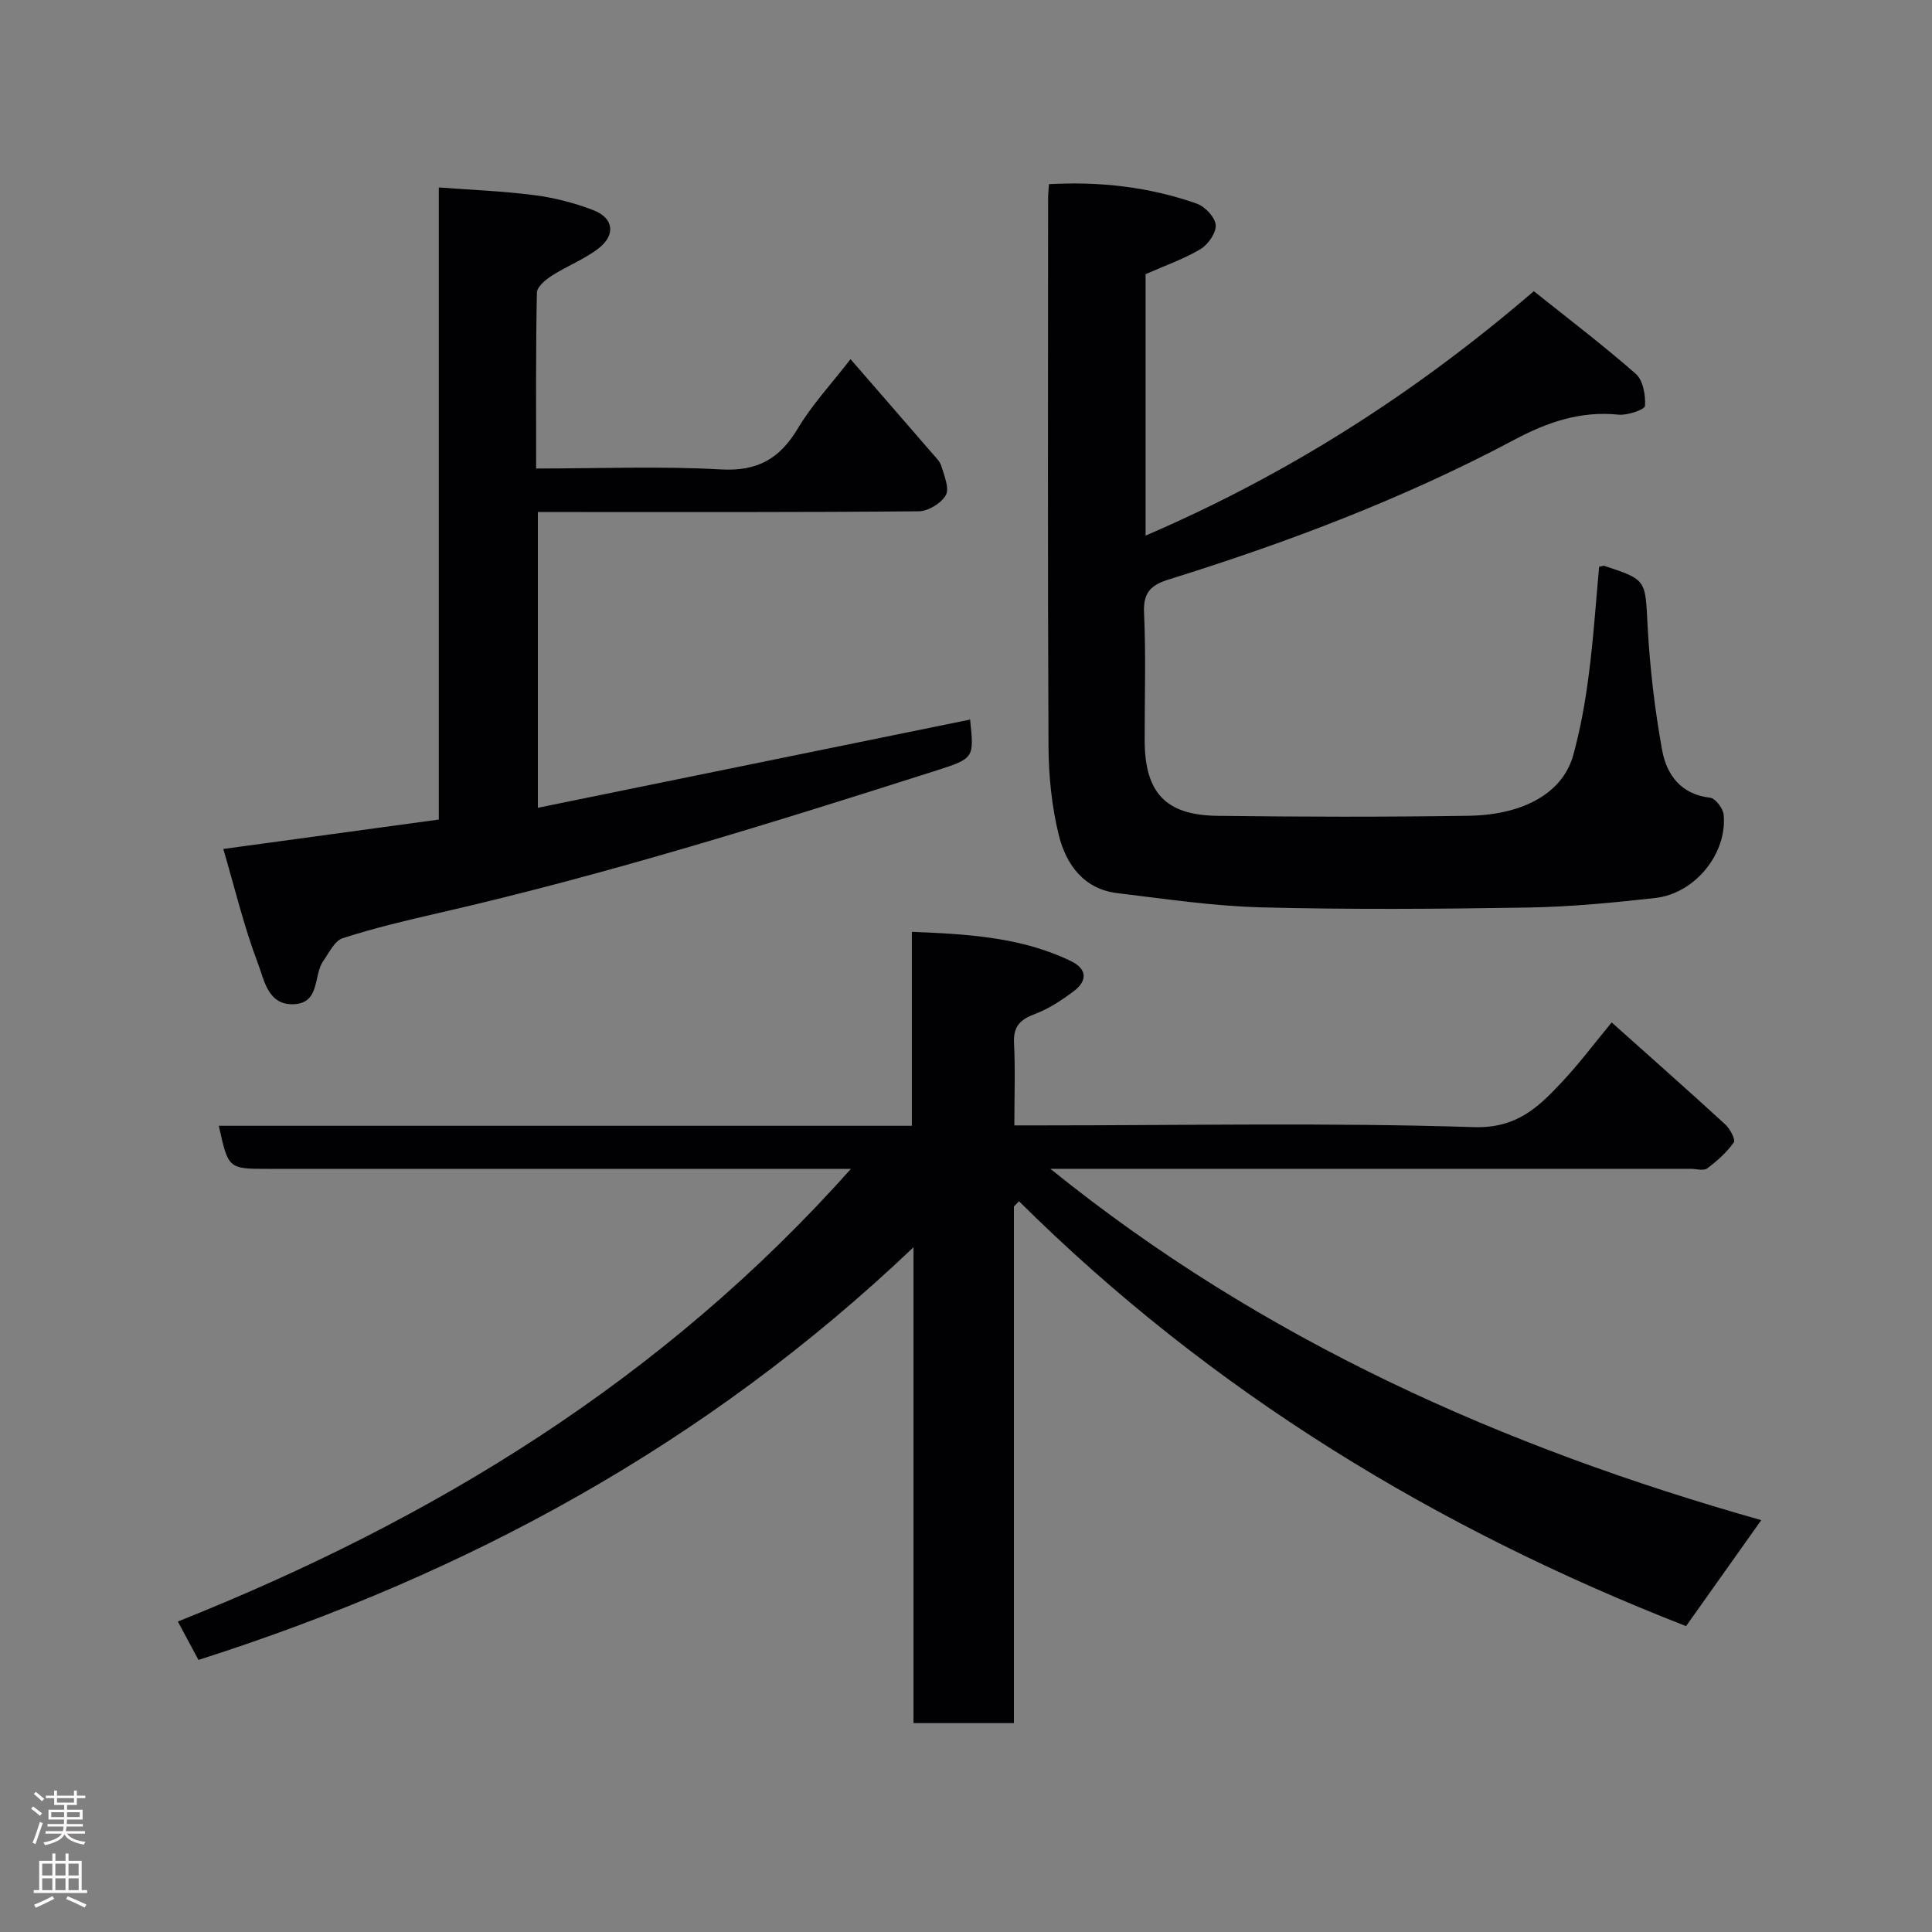 <svg enable-background="new 0 0 400 400" viewBox="0 0 400 400" xmlns="http://www.w3.org/2000/svg"><rect x="0" y="0" width="400" height="400" fill="#808080" stroke="none"/><g fill="#010103"><path d="m209.92 249.78v106.97c-6.99 0-13.59 0-20.79 0 0-32.33 0-64.68 0-98.52-42.97 40.92-92.56 67.73-148.04 85.44-1.23-2.3-2.74-5.09-4.27-7.95 53.04-21.15 100.45-50.06 139.36-93.72-2.38 0-4.05 0-5.71 0-38.33 0-76.66 0-114.98 0-8.22 0-8.22 0-10.19-8.92h143.49c0-13.32 0-26.38 0-40.16 11.67.48 22.66 1.11 32.91 6.05 3.41 1.64 3.48 4.1.58 6.27-2.45 1.83-5.1 3.6-7.93 4.66-3.05 1.14-4.58 2.53-4.41 6.02.28 5.46.07 10.95.07 17.08h5.6c29.83 0 59.68-.6 89.48.36 8.97.29 13.44-4.16 18.37-9.42 3.47-3.7 6.53-7.79 10.22-12.26 7.95 7.11 15.81 14.05 23.54 21.14.98.9 2.14 3.15 1.74 3.71-1.47 2.06-3.44 3.85-5.5 5.37-.75.56-2.27.09-3.43.09-42.16 0-84.32 0-126.48 0-1.82 0-3.64 0-6.08 0 43.97 35.57 93.94 57.69 147.18 72.74-5.41 7.62-10.5 14.8-15.57 21.94-51.59-20.12-98.33-48.47-138.1-87.96-.36.36-.71.71-1.06 1.07z"/><path d="m331.08 117.33c.74-.13.92-.22 1.06-.18 8.86 2.91 8.47 2.93 8.97 12.32.46 8.64 1.47 17.3 3.01 25.81.92 5.08 3.86 9.19 9.95 9.88 1.09.12 2.68 2.23 2.8 3.54.74 8.04-5.94 16.3-14.17 17.22-8.82.99-17.7 1.84-26.56 1.98-18.32.3-36.66.43-54.97-.04-9.97-.26-19.92-1.75-29.85-2.95-6.97-.84-10.61-5.97-12.11-12.01-1.48-5.99-2.1-12.33-2.13-18.53-.18-37.82-.09-75.63-.08-113.45 0-.8.1-1.6.18-2.79 10.61-.59 20.78.58 30.58 4.02 1.71.6 3.79 2.8 3.94 4.42.14 1.61-1.57 4.06-3.14 5-3.46 2.07-7.35 3.41-11.38 5.19v54.13c29.27-12.59 55.59-29.29 80.38-50.6 6.99 5.58 14.26 11.1 21.1 17.1 1.52 1.33 2.06 4.43 1.92 6.65-.05.76-3.63 2-5.48 1.81-7.91-.82-14.79 1.58-21.64 5.23-22.81 12.13-46.88 21.23-71.5 28.9-3.6 1.12-5.3 2.65-5.1 6.85.41 8.81.11 17.65.13 26.48.03 10.77 4.3 15.46 15.05 15.6 17.32.22 34.65.25 51.97-.01 11.66-.18 19.62-4.89 21.73-12.61 1.46-5.33 2.45-10.82 3.16-16.31.99-7.45 1.48-14.99 2.18-22.65z"/><path d="m46.23 175.77c15.75-2.15 30.01-4.1 44.62-6.09 0-43.35 0-86.63 0-130.87 6.89.52 13.39.76 19.82 1.6 4.15.54 8.32 1.61 12.22 3.12 4.18 1.63 4.62 5.13 1 7.92-2.92 2.25-6.51 3.62-9.64 5.63-1.29.83-3.06 2.29-3.09 3.5-.25 11.96-.16 23.92-.16 36.42 13.03 0 25.67-.52 38.24.19 7.58.43 12.19-2.2 15.94-8.48 2.91-4.88 6.87-9.12 10.91-14.35 5.72 6.59 11.3 12.99 16.84 19.41.74.86 1.68 1.73 1.98 2.76.59 1.98 1.7 4.59.91 5.99-.95 1.68-3.65 3.32-5.61 3.34-24.33.22-48.66.15-73 .15-1.82 0-3.65 0-5.85 0v61.23c29.73-6.07 59.4-12.12 89.49-18.26-.3-.39-.02-.2 0 .02.83 7.88.87 8.01-6.88 10.49-34.11 10.87-68.27 21.56-103.2 29.55-6.66 1.52-13.32 3.11-19.82 5.2-1.67.53-2.8 2.99-4 4.69-2.11 2.96-.61 8.69-6.06 8.98-5.43.29-6.19-5.05-7.48-8.42-2.92-7.69-4.83-15.75-7.18-23.72z"/></g><path d="m6.44 374.46.42-.45c.65.47 1.27.95 1.85 1.44l-.45.49c-.65-.56-1.25-1.06-1.82-1.48m.93 7.33-.63-.26c.55-1.36 1.05-2.8 1.52-4.33.19.1.38.19.59.27-.46 1.29-.95 2.73-1.48 4.32m-.38-10.38.44-.42c.43.34 1.01.82 1.74 1.44l-.49.49c-.53-.51-1.09-1.01-1.69-1.51m2.5.35h1.72v-1.04h.59v1.04h3.52v-1.04h.59v1.04h1.75v.53h-1.75v1.42h-2.03v.97h3.22v2.03h-3.24c0 .35-.01.66-.03.93h3.32v.53h-3.37c-.03.27-.08.58-.15.94h3.96v.53h-3.71c.67.92 1.93 1.48 3.79 1.68-.13.24-.23.44-.29.59-2.13-.38-3.48-1.08-4.04-2.12-.43.97-1.77 1.72-4.03 2.23-.09-.19-.2-.37-.33-.55 2.1-.42 3.37-1.03 3.81-1.83h-3.36v-.53h3.58c.08-.29.13-.61.16-.94h-3.33v-.53h3.39c.02-.27.04-.58.04-.93h-3.23v-2.03h3.25v-.97h-2.07v-1.42h-1.73zm1.12 3.44v1h2.65c.01-.3.02-.44.01-.4v-.25-.35zm1.19-2h3.52v-.91h-3.52zm4.71 2h-2.63v.59c0 .16-.01.28-.01.4h2.64z" fill="#fcfafa"/><path d="m13.56 383.74h.63v1.52h2.72v6.07h1.13v.6h-11.06v-.6h1.13v-6.07h2.73v-1.52h.63v1.52h2.1v-1.52zm-2.69 8.83.38.56c-1.24.63-2.53 1.25-3.85 1.85-.1-.21-.21-.42-.34-.63 1.36-.55 2.63-1.15 3.81-1.78m-2.13-4.27h2.1v-2.45h-2.1zm0 3.04h2.1v-2.46h-2.1zm2.72-3.04h2.1v-2.45h-2.1zm0 3.04h2.1v-2.46h-2.1zm6.07 3.6c-1.41-.71-2.7-1.3-3.86-1.78l.35-.56c1.45.62 2.75 1.19 3.88 1.72zm-1.25-9.09h-2.1v2.45h2.1zm-2.09 5.49h2.1v-2.46h-2.1z" fill="#fcfafa"/></svg>